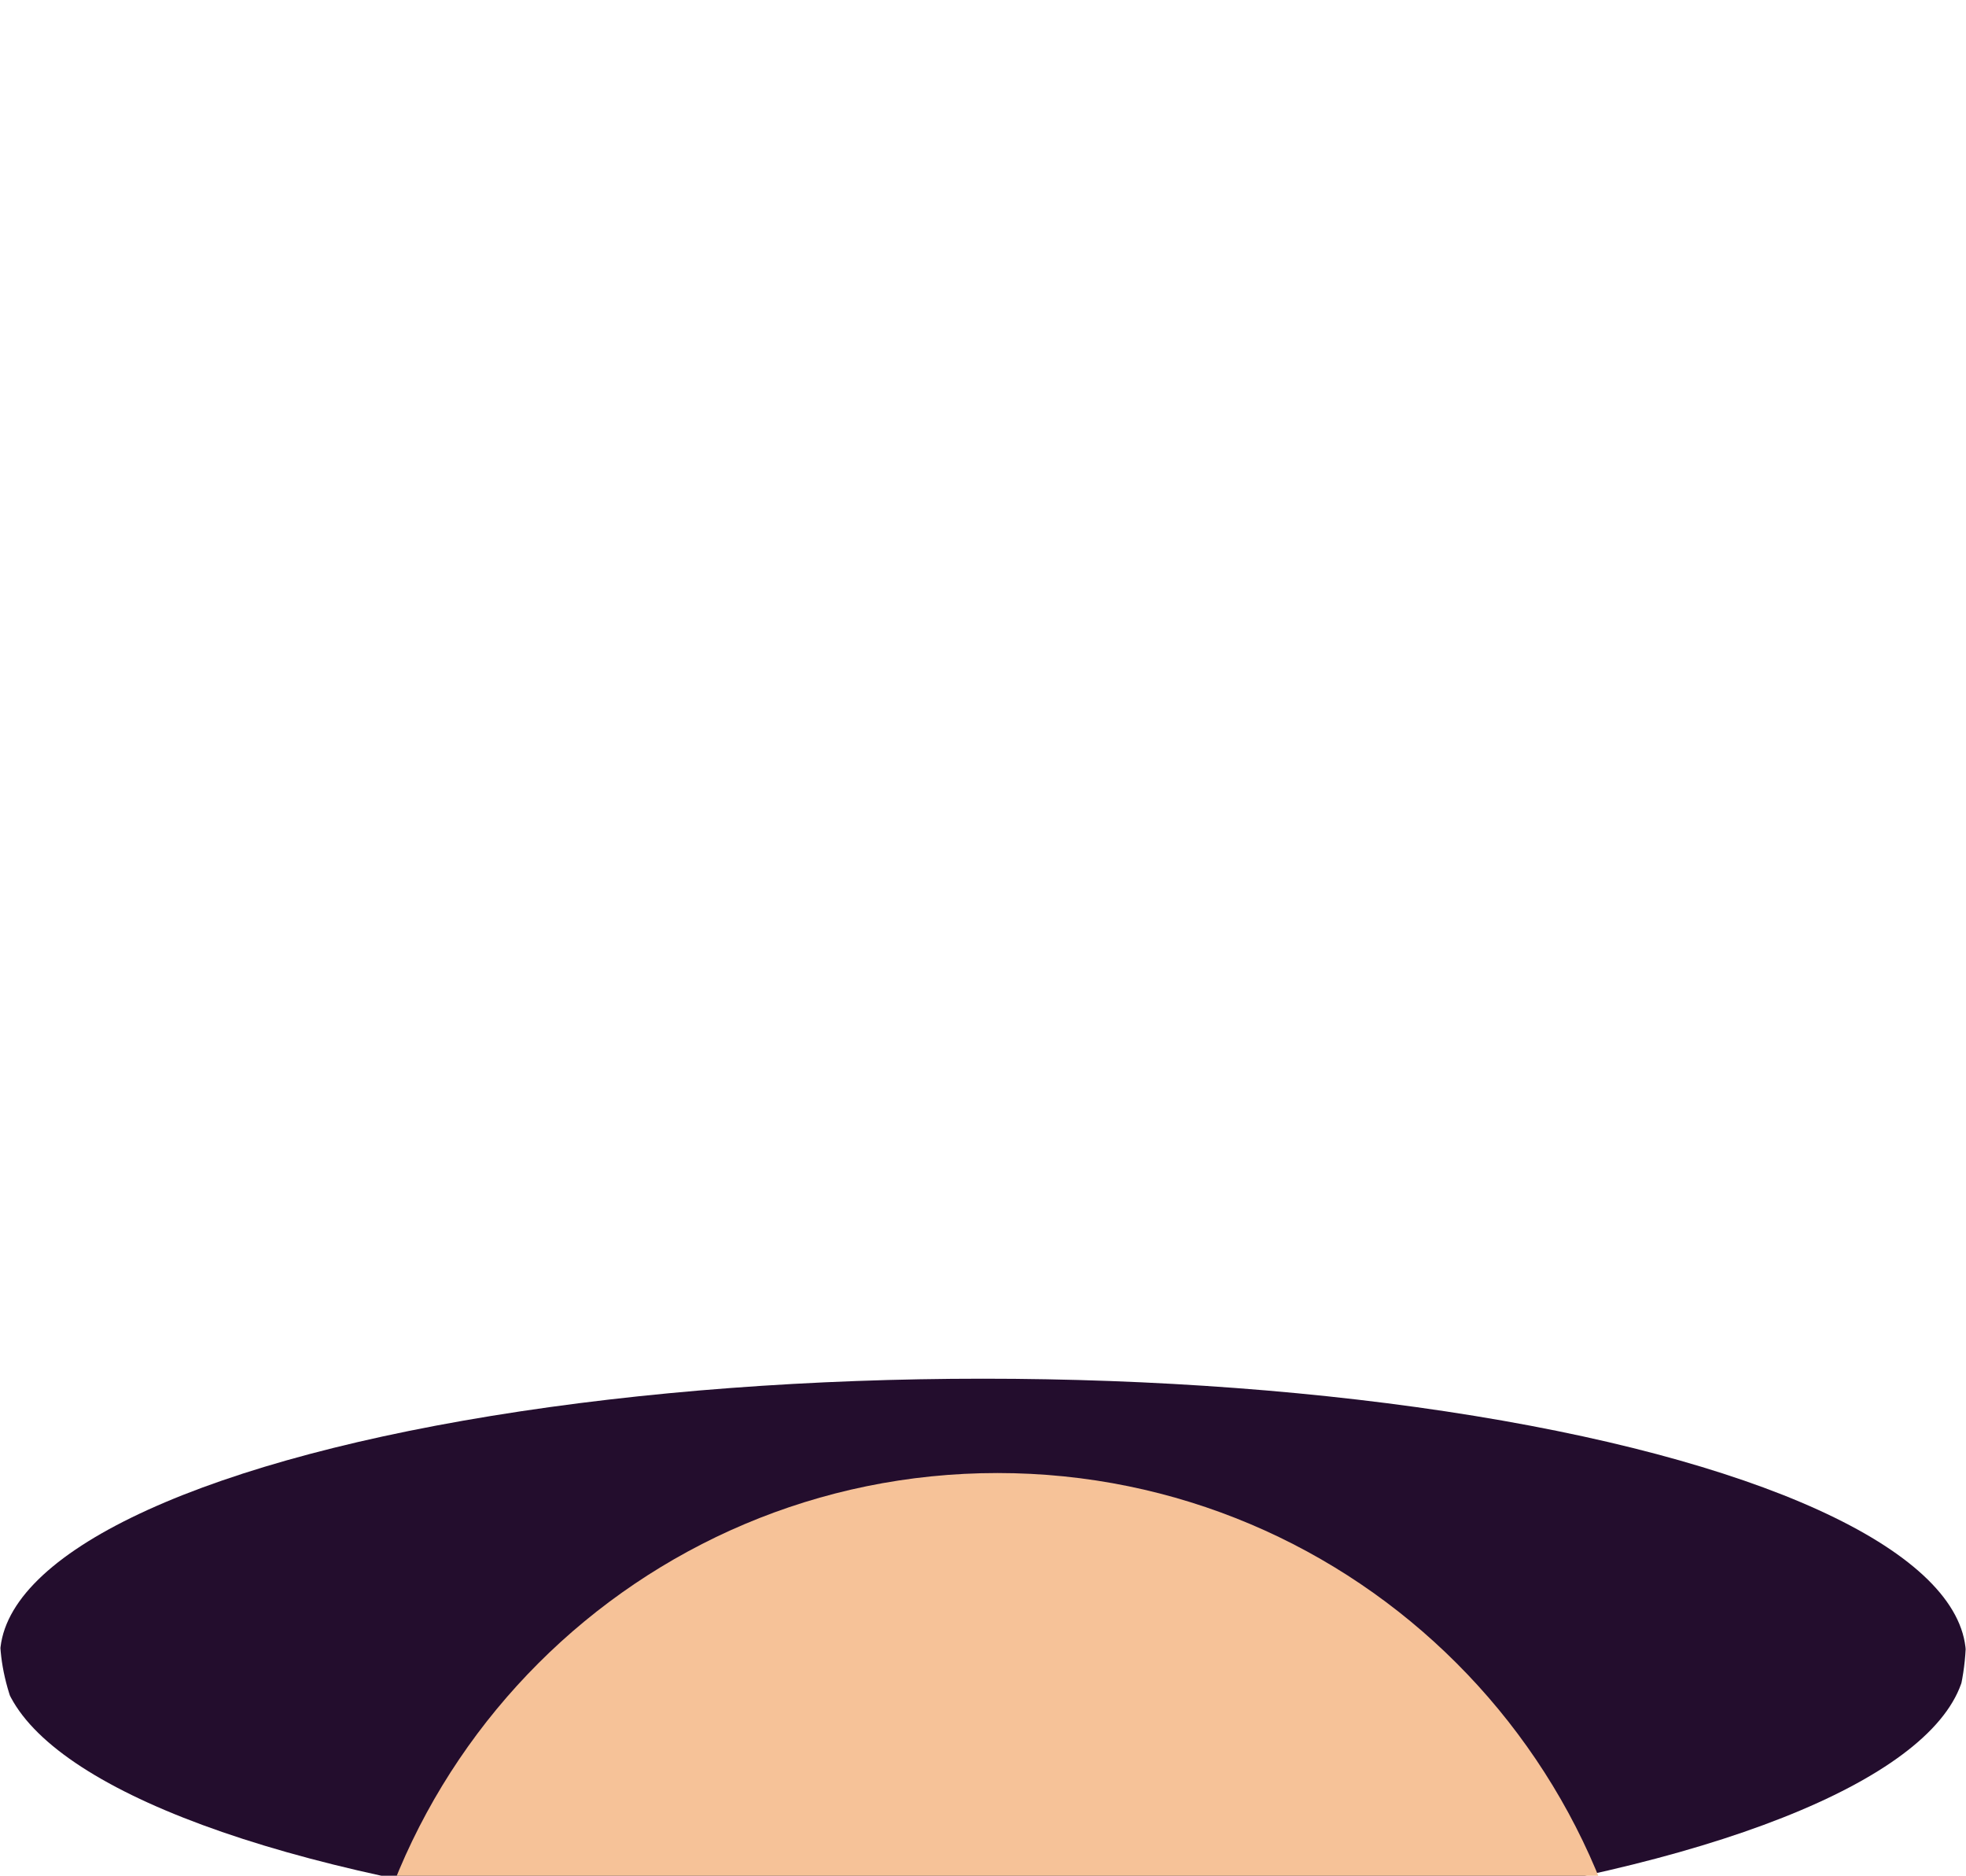 <svg width="542" height="517" viewBox="0 0 542 517" fill="none" xmlns="http://www.w3.org/2000/svg">
<g clip-path="url(#clip0_14_30)">
<ellipse cx="271" cy="456.5" rx="271" ry="76.5" fill="#230D2D"/>
<path d="M96 585C96 486.141 176.141 406 275 406C373.859 406 454 486.141 454 585V883C314.187 911.02 235.832 912.981 96 883V585Z" fill="#F6C298"/>
</g>
<defs>
<clipPath id="clip0_14_30">
<rect width="542" height="517" rx="66" fill="white"/>
</clipPath>
</defs>
</svg>
